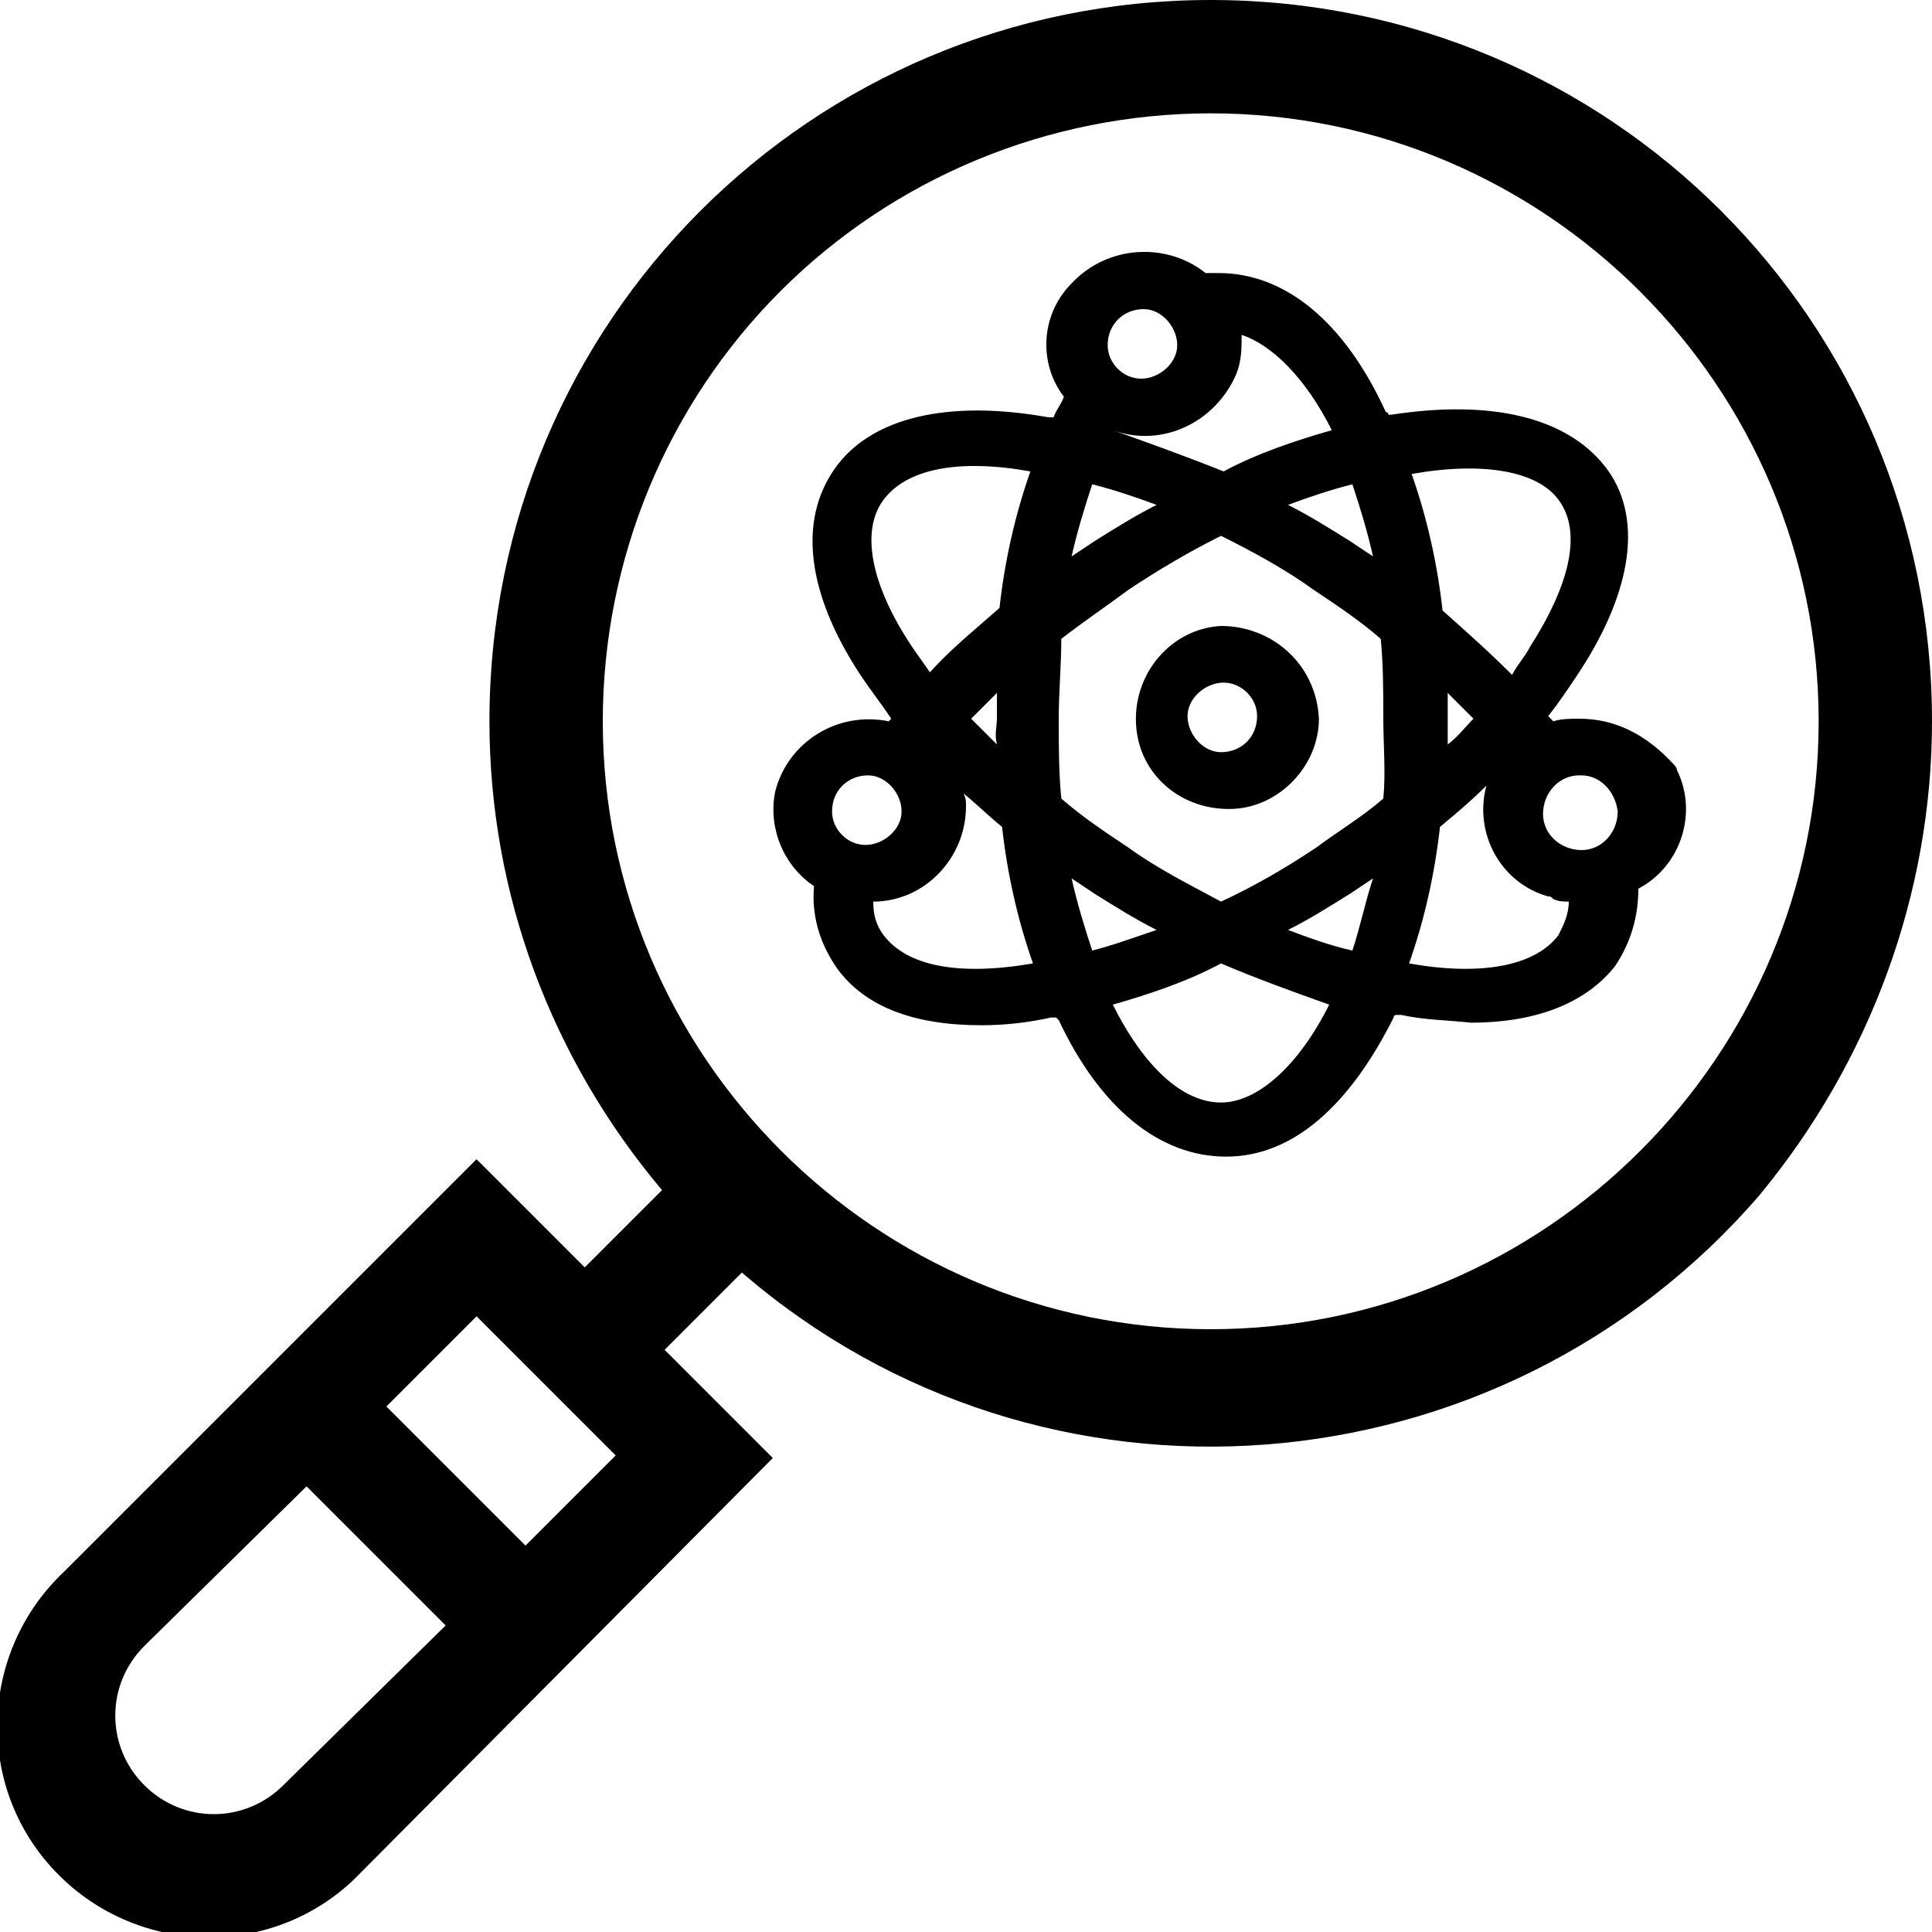 <?xml version="1.0" encoding="utf-8"?>
<!-- Generator: Adobe Illustrator 22.1.0, SVG Export Plug-In . SVG Version: 6.00 Build 0)  -->
<svg version="1.1" id="圖層_1" xmlns="http://www.w3.org/2000/svg" xmlns:xlink="http://www.w3.org/1999/xlink" x="0px" y="0px"
	 viewBox="0 0 75 75" style="enable-background:new 0 0 75 75;" xml:space="preserve">
<style type="text/css">
	.st0{fill:none;}
</style>
<title>research</title>
<g id="圖層_2_1_">
	<g id="圖層_1-2">
		<path d="M47,0C31.5,0,19,12.5,19,28c0,6.7,2.4,13.1,6.7,18.2l-3,3l-4.2-4.2l-16,16c-3.3,3.1-3.5,8.3-0.4,11.6
			c3.1,3.3,8.3,3.5,11.6,0.4c0.1-0.1,0.2-0.2,0.4-0.4l15.9-16l-4.2-4.2l3-3c11.7,10.1,29.4,8.7,39.5-3C72.6,41.2,75,34.7,75,28
			C75,12.5,62.5,0,47,0C47,0,47,0,47,0z M47,4.4C60,4.4,70.6,15,70.6,28c0,13-10.6,23.6-23.6,23.6c-13,0-23.6-10.6-23.6-23.6
			c0-6.3,2.5-12.3,6.9-16.7C34.7,6.9,40.7,4.4,47,4.4z M18.5,51.1l5.4,5.4L20.4,60L15,54.6L18.5,51.1z M11.9,57.7l5.4,5.4L11,69.3
			c-1.5,1.5-3.9,1.5-5.4,0c-1.5-1.5-1.5-3.9,0-5.4L11.9,57.7z"/>
		<path d="M47.4,24.3c-1.9,0.1-3.4,1.8-3.3,3.8s1.8,3.4,3.8,3.3c1.8-0.1,3.3-1.7,3.3-3.5l0,0C51.1,25.8,49.4,24.3,47.4,24.3z
			 M47.4,29.2c-0.7,0-1.3-0.7-1.3-1.4c0-0.7,0.7-1.3,1.4-1.3c0.7,0,1.3,0.6,1.3,1.3l0,0C48.8,28.6,48.2,29.2,47.4,29.2z"/>
		<path d="M61.3,27.9c-0.3,0-0.7,0-1,0.1l-0.2-0.2c0.4-0.5,0.8-1.1,1.2-1.7c2.1-3.2,2.5-6.1,1-8s-4.4-2.6-8.3-2h-0.1
			c0,0,0-0.1-0.1-0.1c-1.6-3.5-3.9-5.4-6.5-5.4h-0.5C45.3,9.4,43,9.5,41.6,11c-1.2,1.2-1.3,3.1-0.3,4.4c-0.1,0.3-0.3,0.5-0.4,0.8
			h-0.2c-3.9-0.7-6.9,0-8.3,2c-1.4,2-1.1,4.8,1,8c0.4,0.6,0.8,1.1,1.2,1.7L34.5,28c-2-0.4-3.9,0.8-4.4,2.7c-0.3,1.4,0.3,2.9,1.5,3.7
			c-0.1,1.1,0.2,2.2,0.9,3.2c1.1,1.5,3,2.2,5.6,2.2c0.9,0,1.8-0.1,2.7-0.3h0.2l0.1,0.1c1.6,3.4,3.9,5.3,6.5,5.3s4.8-2,6.5-5.4
			c0,0,0-0.1,0.1-0.1h0.2c0.9,0.2,1.8,0.2,2.7,0.3c2.6,0,4.5-0.8,5.6-2.2c0.6-0.9,0.9-1.9,0.9-3c1.7-0.9,2.3-3,1.5-4.6
			c0-0.1-0.1-0.2-0.1-0.2C63.9,28.5,62.7,27.9,61.3,27.9L61.3,27.9z M62.8,31.5c0,0.8-0.6,1.5-1.4,1.5c-0.8,0-1.5-0.6-1.5-1.4
			c0-0.8,0.6-1.5,1.4-1.5c0,0,0.1,0,0.1,0l0,0C62.1,30.1,62.7,30.7,62.8,31.5z M52.5,36.9c-0.9-0.2-1.7-0.5-2.5-0.8
			c0.8-0.4,1.6-0.9,2.4-1.4l0.9-0.6C53,35,52.8,36,52.5,36.9z M42.4,36.9c-0.3-0.9-0.6-1.9-0.8-2.8c0.3,0.2,0.6,0.4,0.9,0.6
			c0.8,0.5,1.6,1,2.4,1.4C44,36.4,43.2,36.7,42.4,36.9z M38.7,28.9c-0.3-0.3-0.7-0.7-1-1c0.3-0.3,0.7-0.7,1-1c0,0.3,0,0.7,0,1
			C38.7,28.2,38.6,28.5,38.7,28.9L38.7,28.9z M43.8,32.9c-0.9-0.6-1.8-1.2-2.6-1.9c-0.1-1-0.1-2.1-0.1-3.1s0.1-2.1,0.1-3.1
			c0.9-0.7,1.8-1.3,2.6-1.9c1.2-0.8,2.4-1.5,3.6-2.1c1.2,0.6,2.5,1.3,3.6,2.1c0.9,0.6,1.8,1.2,2.6,1.9c0.1,1,0.1,2.1,0.1,3.1
			S53.8,30,53.7,31c-0.8,0.7-1.8,1.3-2.6,1.9c-1.2,0.8-2.4,1.5-3.7,2.1C46.1,34.3,44.9,33.7,43.8,32.9L43.8,32.9z M42.4,18.8
			c0.8,0.2,1.7,0.5,2.5,0.8c-0.8,0.4-1.6,0.9-2.4,1.4l-0.9,0.6C41.8,20.7,42.1,19.7,42.4,18.8z M52.5,18.8c0.3,0.9,0.6,1.9,0.8,2.8
			L52.4,21c-0.8-0.5-1.6-1-2.4-1.4C50.8,19.3,51.7,19,52.5,18.8L52.5,18.8z M56.2,26.9c0.3,0.3,0.7,0.7,1,1c-0.3,0.3-0.6,0.7-1,1
			c0-0.3,0-0.7,0-1C56.2,27.5,56.2,27.2,56.2,26.9z M60.5,19.4c0.9,1.2,0.5,3.2-1.1,5.7c-0.2,0.4-0.5,0.7-0.7,1.1
			c-0.9-0.9-1.8-1.7-2.7-2.5c-0.2-1.8-0.6-3.6-1.2-5.3C57.6,17.9,59.7,18.3,60.5,19.4z M44.4,12c0.7,0,1.3,0.7,1.3,1.4
			s-0.7,1.3-1.4,1.3c-0.7,0-1.3-0.6-1.3-1.3C43,12.6,43.6,12,44.4,12z M43.2,16.7c1.9,0.7,4-0.3,4.8-2.2c0.2-0.5,0.2-1,0.2-1.5
			c1.2,0.4,2.5,1.7,3.5,3.7c-1.4,0.4-2.9,0.9-4.2,1.6C46,17.7,44.6,17.2,43.2,16.7L43.2,16.7z M35.4,25.1c-1.6-2.4-2-4.5-1.1-5.7
			c0.9-1.2,2.9-1.6,5.7-1.1c-0.6,1.7-1,3.5-1.2,5.3c-0.9,0.8-1.9,1.6-2.7,2.5C35.9,25.8,35.6,25.4,35.4,25.1z M33.7,30.1
			c0.7,0,1.3,0.7,1.3,1.4c0,0.7-0.7,1.3-1.4,1.3c-0.7,0-1.3-0.6-1.3-1.3l0,0C32.3,30.7,32.9,30.1,33.7,30.1
			C33.7,30.1,33.7,30.1,33.7,30.1L33.7,30.1z M34.3,36.3c-0.3-0.4-0.4-0.8-0.4-1.3c2,0,3.6-1.7,3.6-3.7c0,0,0,0,0,0
			c0-0.2,0-0.3-0.1-0.5c0.5,0.4,1,0.9,1.5,1.3c0.2,1.8,0.6,3.6,1.2,5.3C37.2,37.9,35.2,37.5,34.3,36.3L34.3,36.3z M47.4,42.8
			c-1.5,0-3-1.4-4.2-3.8c1.4-0.4,2.9-0.9,4.2-1.6c1.4,0.6,2.8,1.1,4.2,1.6C50.4,41.4,48.8,42.8,47.4,42.8z M54.7,37.4
			c0.6-1.7,1-3.5,1.2-5.3c0.6-0.5,1.2-1,1.8-1.6c-0.5,1.9,0.6,3.8,2.4,4.3c0.1,0,0.1,0,0.2,0.1c0.2,0.1,0.4,0.1,0.6,0.1
			c0,0.5-0.2,0.9-0.4,1.3C59.6,37.5,57.5,37.9,54.7,37.4L54.7,37.4z"/>
	</g>
</g>
<rect x="0.1" y="0.1" class="st0" width="74.8" height="74.8"/>
</svg>
